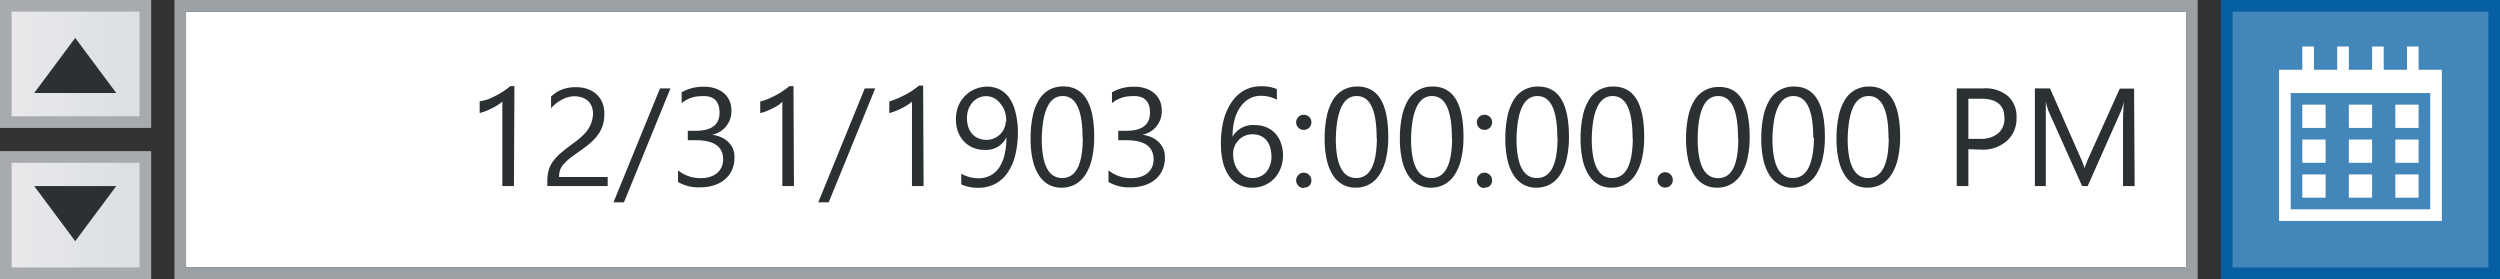 <svg id="Layer_1" data-name="Layer 1" xmlns="http://www.w3.org/2000/svg" xmlns:xlink="http://www.w3.org/1999/xlink" width="215" height="24" viewBox="0 0 215 24"><rect x="0" y="0" width="215" height="24" fill="#333333" stroke="none"/><defs><linearGradient id="linear-gradient" x1="0.5" y1="18.5" x2="12.5" y2="18.5" gradientUnits="userSpaceOnUse"><stop offset="0" stop-color="#ebe9ec"/><stop offset="0.28" stop-color="#e5e6e9"/><stop offset="1" stop-color="#dadfe2"/></linearGradient><linearGradient id="linear-gradient-2" y1="5.5" y2="5.5" xlink:href="#linear-gradient"/></defs><title>timestamp-mouse-down-button</title><rect x="16" y="1" width="172" height="22" fill="#fff"/><path d="M44.2,16h-1V8.74a2.22,2.22,0,0,1-.33.25,5.3,5.3,0,0,1-.48.28q-.27.14-.56.26a4.09,4.09,0,0,1-.58.19v-1A5.59,5.59,0,0,0,42,8.53q.35-.15.7-.33t.65-.39a5.14,5.14,0,0,0,.53-.4h.36Z" fill="#2b3033"/><path d="M51,9.8a1.74,1.74,0,0,0-.12-.67A1.3,1.3,0,0,0,50,8.37a1.92,1.92,0,0,0-.61-.09,2,2,0,0,0-.55.08,2.68,2.68,0,0,0-.52.21,3.23,3.23,0,0,0-.49.32,3.56,3.56,0,0,0-.44.42v-1a2.87,2.87,0,0,1,.91-.6,3.19,3.19,0,0,1,1.22-.21,3,3,0,0,1,1,.15,2.19,2.19,0,0,1,.76.44,2,2,0,0,1,.51.71,2.39,2.39,0,0,1,.18,1,3.32,3.32,0,0,1-.11.9,2.79,2.79,0,0,1-.35.76,3.68,3.68,0,0,1-.58.69,8.26,8.26,0,0,1-.83.67q-.59.42-1,.72a4.31,4.31,0,0,0-.61.56,1.62,1.62,0,0,0-.32.52,1.82,1.82,0,0,0-.09.6h4.18V16H47.07v-.42a3.47,3.47,0,0,1,.12-.95,2.46,2.46,0,0,1,.39-.78,4.32,4.32,0,0,1,.71-.74q.44-.37,1.07-.83a6.76,6.76,0,0,0,.76-.63,3.26,3.26,0,0,0,.5-.6,2.15,2.15,0,0,0,.27-.61A2.61,2.61,0,0,0,51,9.8Z" fill="#2b3033"/><path d="M57.66,7.6l-4,9.8h-.9l4-9.8Z" fill="#2b3033"/><path d="M63.16,13.62a2.45,2.45,0,0,1-.21,1,2.28,2.28,0,0,1-.6.8,2.79,2.79,0,0,1-.93.51,3.78,3.78,0,0,1-1.2.18,3.49,3.49,0,0,1-1.91-.46v-1a3.06,3.06,0,0,0,1.95.67,2.64,2.64,0,0,0,.79-.11,1.78,1.78,0,0,0,.61-.32,1.43,1.43,0,0,0,.39-.51,1.59,1.59,0,0,0,.14-.67q0-1.65-2.34-1.65h-.7v-.81h.66q2.07,0,2.07-1.55T60.29,8.27a2.69,2.69,0,0,0-1.67.6V7.94a3.65,3.65,0,0,1,1.91-.48,2.94,2.94,0,0,1,1,.15,2.19,2.19,0,0,1,.73.41,1.82,1.82,0,0,1,.47.63,2,2,0,0,1,.17.81,2.05,2.05,0,0,1-1.68,2.13v0a2.65,2.65,0,0,1,.79.21,2.11,2.11,0,0,1,.63.42,1.87,1.87,0,0,1,.41.61A1.94,1.94,0,0,1,63.16,13.62Z" fill="#2b3033"/><path d="M68.28,16h-1V8.74A2.22,2.22,0,0,1,67,9a5.3,5.3,0,0,1-.48.28q-.27.14-.56.26a4.09,4.09,0,0,1-.58.19v-1A5.59,5.59,0,0,0,66,8.53q.35-.15.7-.33t.65-.39a5.14,5.14,0,0,0,.53-.4h.36Z" fill="#2b3033"/><path d="M75.27,7.6l-4,9.8h-.9l4-9.8Z" fill="#2b3033"/><path d="M79.43,16h-1V8.74a2.22,2.22,0,0,1-.33.25,5.3,5.3,0,0,1-.48.28q-.27.14-.56.26a4.09,4.09,0,0,1-.58.19v-1a5.59,5.59,0,0,0,.67-.24q.35-.15.7-.33t.65-.39a5.14,5.14,0,0,0,.53-.4h.36Z" fill="#2b3033"/><path d="M87.54,11.3a8.37,8.37,0,0,1-.23,2.05,4.58,4.58,0,0,1-.67,1.52,3,3,0,0,1-1.07.95,3.11,3.11,0,0,1-1.44.33,3.45,3.45,0,0,1-1.46-.29v-.92a3,3,0,0,0,1.49.39,2.16,2.16,0,0,0,1-.23,2.11,2.11,0,0,0,.76-.68,3.35,3.35,0,0,0,.47-1.1,6.24,6.24,0,0,0,.16-1.51h0a1.92,1.92,0,0,1-1.87,1.08,2.52,2.52,0,0,1-1-.19,2.27,2.27,0,0,1-.78-.54,2.47,2.47,0,0,1-.51-.83,3,3,0,0,1-.18-1.06,3.09,3.09,0,0,1,.2-1.14A2.65,2.65,0,0,1,83,8.24a2.52,2.52,0,0,1,.86-.58,2.8,2.8,0,0,1,1.08-.21A2.39,2.39,0,0,1,86,7.71a2.25,2.25,0,0,1,.82.74,3.68,3.68,0,0,1,.51,1.2A6.87,6.87,0,0,1,87.54,11.3Zm-1-.86a2.93,2.93,0,0,0-.13-.88A2.14,2.14,0,0,0,86,8.87a1.56,1.56,0,0,0-.53-.44,1.47,1.47,0,0,0-.67-.16,1.52,1.52,0,0,0-.64.14,1.55,1.55,0,0,0-.52.39,1.85,1.85,0,0,0-.35.59,2.15,2.15,0,0,0-.13.75,2.46,2.46,0,0,0,.12.8,1.66,1.66,0,0,0,.34.59,1.48,1.48,0,0,0,.54.37,1.81,1.81,0,0,0,.69.13,1.59,1.59,0,0,0,.63-.13,1.67,1.67,0,0,0,.52-.34,1.57,1.57,0,0,0,.35-.5A1.55,1.55,0,0,0,86.5,10.43Z" fill="#2b3033"/><path d="M94.1,11.76a8.25,8.25,0,0,1-.19,1.87A4.36,4.36,0,0,1,93.36,15a2.48,2.48,0,0,1-.88.85,2.42,2.42,0,0,1-1.19.29,2.26,2.26,0,0,1-1.13-.28,2.36,2.36,0,0,1-.83-.81,4.11,4.11,0,0,1-.52-1.31A8.1,8.1,0,0,1,88.63,12,9.17,9.17,0,0,1,88.81,10a4.45,4.45,0,0,1,.54-1.42,2.41,2.41,0,0,1,.89-.86,2.49,2.49,0,0,1,1.22-.29Q94.1,7.46,94.1,11.76Zm-1,.09q0-3.59-1.71-3.59t-1.8,3.65q0,3.4,1.76,3.4T93.12,11.86Z" fill="#2b3033"/><path d="M100.18,13.62a2.45,2.45,0,0,1-.21,1,2.28,2.28,0,0,1-.6.8,2.79,2.79,0,0,1-.93.51,3.78,3.78,0,0,1-1.2.18,3.49,3.49,0,0,1-1.91-.46v-1a3.06,3.06,0,0,0,1.95.67,2.64,2.64,0,0,0,.79-.11,1.78,1.78,0,0,0,.61-.32,1.43,1.43,0,0,0,.39-.51,1.59,1.59,0,0,0,.14-.67q0-1.65-2.34-1.65h-.7v-.81h.66q2.07,0,2.07-1.55T97.3,8.27a2.69,2.69,0,0,0-1.67.6V7.94a3.65,3.65,0,0,1,1.91-.48,2.94,2.94,0,0,1,1,.15,2.19,2.19,0,0,1,.73.41,1.82,1.82,0,0,1,.47.63,2,2,0,0,1,.17.81,2.05,2.05,0,0,1-1.68,2.13v0a2.65,2.65,0,0,1,.79.21,2.11,2.11,0,0,1,.63.42,1.87,1.87,0,0,1,.41.61A1.94,1.94,0,0,1,100.18,13.62Z" fill="#2b3033"/><path d="M110.34,13.33a3.11,3.11,0,0,1-.2,1.13,2.72,2.72,0,0,1-.55.89,2.46,2.46,0,0,1-.84.58,2.65,2.65,0,0,1-1.05.21,2.33,2.33,0,0,1-2-1,3.64,3.64,0,0,1-.53-1.21A6.56,6.56,0,0,1,105,12.3a7.57,7.57,0,0,1,.24-2,4.83,4.83,0,0,1,.69-1.53,3.19,3.19,0,0,1,1.08-1,2.9,2.9,0,0,1,1.41-.35,3.4,3.4,0,0,1,1.39.24v.91a3,3,0,0,0-1.37-.33,2,2,0,0,0-1,.25,2.33,2.33,0,0,0-.77.71,3.47,3.47,0,0,0-.5,1.11,5.63,5.63,0,0,0-.17,1.45h0a2,2,0,0,1,1.92-1,2.52,2.52,0,0,1,1,.19,2.14,2.14,0,0,1,.76.53,2.39,2.39,0,0,1,.48.82A3.11,3.11,0,0,1,110.34,13.33Zm-1,.12a2.61,2.61,0,0,0-.11-.79,1.72,1.72,0,0,0-.32-.6,1.38,1.38,0,0,0-.51-.38,1.73,1.73,0,0,0-.69-.13,1.62,1.62,0,0,0-.66.13,1.65,1.65,0,0,0-.53.37,1.71,1.71,0,0,0-.47,1.19,2.61,2.61,0,0,0,.12.81,2.1,2.1,0,0,0,.35.66,1.64,1.64,0,0,0,.53.44,1.45,1.45,0,0,0,.68.16,1.56,1.56,0,0,0,.66-.14,1.48,1.48,0,0,0,.51-.38,1.78,1.78,0,0,0,.33-.59A2.33,2.33,0,0,0,109.35,13.46Z" fill="#2b3033"/><path d="M112.12,11.17a.62.62,0,0,1-.46-.19.64.64,0,0,1-.19-.46.62.62,0,0,1,.19-.46.63.63,0,0,1,.46-.19.65.65,0,0,1,.47.19.61.61,0,0,1,.19.46.63.63,0,0,1-.19.46A.64.64,0,0,1,112.12,11.17Zm0,5a.62.62,0,0,1-.46-.19.64.64,0,0,1-.19-.46.65.65,0,0,1,.19-.47.62.62,0,0,1,.46-.2.63.63,0,0,1,.47.2.64.64,0,0,1,.19.47.63.63,0,0,1-.19.46A.64.64,0,0,1,112.12,16.13Z" fill="#2b3033"/><path d="M119.39,11.76a8.25,8.25,0,0,1-.19,1.87,4.36,4.36,0,0,1-.55,1.37,2.48,2.48,0,0,1-.88.85,2.42,2.42,0,0,1-1.19.29,2.26,2.26,0,0,1-1.13-.28,2.36,2.36,0,0,1-.83-.81,4.11,4.11,0,0,1-.52-1.31,8.1,8.1,0,0,1-.18-1.78,9.17,9.17,0,0,1,.18-1.95,4.45,4.45,0,0,1,.54-1.42,2.41,2.41,0,0,1,.89-.86,2.49,2.49,0,0,1,1.22-.29Q119.39,7.46,119.39,11.76Zm-1,.09q0-3.59-1.71-3.59t-1.8,3.65q0,3.4,1.76,3.4T118.41,11.86Z" fill="#2b3033"/><path d="M125.86,11.76a8.25,8.25,0,0,1-.19,1.87,4.36,4.36,0,0,1-.55,1.37,2.48,2.48,0,0,1-.88.85,2.42,2.42,0,0,1-1.19.29,2.26,2.26,0,0,1-1.13-.28,2.36,2.36,0,0,1-.83-.81,4.11,4.11,0,0,1-.52-1.31,8.1,8.1,0,0,1-.18-1.78,9.17,9.17,0,0,1,.18-1.95,4.45,4.45,0,0,1,.54-1.42,2.41,2.41,0,0,1,.89-.86,2.49,2.49,0,0,1,1.22-.29Q125.86,7.46,125.86,11.76Zm-1,.09q0-3.59-1.71-3.59t-1.8,3.65q0,3.4,1.76,3.4T124.88,11.86Z" fill="#2b3033"/><path d="M127.66,11.17a.62.62,0,0,1-.46-.19.64.64,0,0,1-.19-.46.62.62,0,0,1,.19-.46.63.63,0,0,1,.46-.19.65.65,0,0,1,.47.19.61.61,0,0,1,.19.46.63.63,0,0,1-.19.46A.64.64,0,0,1,127.66,11.17Zm0,5a.62.62,0,0,1-.46-.19.64.64,0,0,1-.19-.46.65.65,0,0,1,.19-.47.62.62,0,0,1,.46-.2.63.63,0,0,1,.47.2.64.64,0,0,1,.19.47.63.63,0,0,1-.19.46A.64.64,0,0,1,127.66,16.13Z" fill="#2b3033"/><path d="M134.93,11.76a8.25,8.25,0,0,1-.19,1.87,4.36,4.36,0,0,1-.55,1.37,2.48,2.48,0,0,1-.88.85,2.42,2.42,0,0,1-1.19.29,2.26,2.26,0,0,1-1.13-.28,2.36,2.36,0,0,1-.83-.81,4.11,4.11,0,0,1-.52-1.31,8.1,8.1,0,0,1-.18-1.78,9.17,9.17,0,0,1,.18-1.95,4.45,4.45,0,0,1,.54-1.42,2.41,2.41,0,0,1,.89-.86,2.49,2.49,0,0,1,1.22-.29Q134.93,7.46,134.93,11.76Zm-1,.09q0-3.59-1.71-3.59t-1.8,3.65q0,3.4,1.76,3.4T133.95,11.86Z" fill="#2b3033"/><path d="M141.4,11.76a8.25,8.25,0,0,1-.19,1.87,4.36,4.36,0,0,1-.55,1.37,2.48,2.48,0,0,1-.88.85,2.42,2.42,0,0,1-1.19.29,2.26,2.26,0,0,1-1.13-.28,2.36,2.36,0,0,1-.83-.81,4.11,4.11,0,0,1-.52-1.31,8.1,8.1,0,0,1-.18-1.78,9.17,9.17,0,0,1,.18-1.95,4.45,4.45,0,0,1,.54-1.42,2.41,2.41,0,0,1,.89-.86,2.49,2.49,0,0,1,1.22-.29Q141.4,7.46,141.4,11.76Zm-1,.09q0-3.59-1.71-3.59t-1.8,3.65q0,3.4,1.76,3.4T140.42,11.86Z" fill="#2b3033"/><path d="M143.2,16.13a.62.62,0,0,1-.46-.19.64.64,0,0,1-.19-.46.65.65,0,0,1,.19-.47.62.62,0,0,1,.46-.2.63.63,0,0,1,.47.2.64.64,0,0,1,.19.47.63.63,0,0,1-.19.46A.64.64,0,0,1,143.2,16.13Z" fill="#2b3033"/><path d="M150.47,11.76a8.25,8.25,0,0,1-.19,1.87,4.36,4.36,0,0,1-.55,1.37,2.48,2.48,0,0,1-.88.85,2.42,2.42,0,0,1-1.19.29,2.26,2.26,0,0,1-1.13-.28,2.36,2.36,0,0,1-.83-.81,4.11,4.11,0,0,1-.52-1.31A8.1,8.1,0,0,1,145,12a9.17,9.17,0,0,1,.18-1.95,4.45,4.45,0,0,1,.54-1.42,2.41,2.41,0,0,1,.89-.86,2.49,2.49,0,0,1,1.22-.29Q150.47,7.46,150.47,11.76Zm-1,.09q0-3.59-1.71-3.59T146,11.92q0,3.4,1.76,3.4T149.49,11.86Z" fill="#2b3033"/><path d="M156.94,11.76a8.25,8.25,0,0,1-.19,1.87A4.36,4.36,0,0,1,156.2,15a2.48,2.48,0,0,1-.88.85,2.42,2.42,0,0,1-1.19.29,2.26,2.26,0,0,1-1.13-.28,2.36,2.36,0,0,1-.83-.81,4.11,4.11,0,0,1-.52-1.31,8.1,8.1,0,0,1-.18-1.78,9.17,9.17,0,0,1,.18-1.95,4.45,4.45,0,0,1,.54-1.42,2.41,2.41,0,0,1,.89-.86,2.49,2.49,0,0,1,1.22-.29Q156.94,7.46,156.94,11.76Zm-1,.09q0-3.59-1.71-3.59t-1.8,3.65q0,3.4,1.76,3.4T156,11.86Z" fill="#2b3033"/><path d="M163.41,11.76a8.25,8.25,0,0,1-.19,1.87,4.36,4.36,0,0,1-.55,1.37,2.48,2.48,0,0,1-.88.85,2.42,2.42,0,0,1-1.19.29,2.26,2.26,0,0,1-1.13-.28,2.36,2.36,0,0,1-.83-.81,4.11,4.11,0,0,1-.52-1.31,8.1,8.1,0,0,1-.18-1.78,9.17,9.17,0,0,1,.18-1.95,4.45,4.45,0,0,1,.54-1.42,2.41,2.41,0,0,1,.89-.86,2.49,2.49,0,0,1,1.22-.29Q163.41,7.46,163.41,11.76Zm-1,.09q0-3.59-1.71-3.59t-1.8,3.65q0,3.4,1.76,3.4T162.43,11.86Z" fill="#2b3033"/><path d="M169.28,12.83V16h-1V7.6h2.31a3,3,0,0,1,2.09.66,2.34,2.34,0,0,1,.74,1.85,2.55,2.55,0,0,1-.82,2,3.15,3.15,0,0,1-2.22.76Zm0-4.34v3.45h1a2.31,2.31,0,0,0,1.56-.47,1.65,1.65,0,0,0,.54-1.32q0-1.66-2-1.66Z" fill="#2b3033"/><path d="M183.58,16h-1V10.36q0-.67.08-1.63h0a5.23,5.23,0,0,1-.25.81L179.54,16h-.48l-2.87-6.41a5,5,0,0,1-.25-.86h0q0,.5,0,1.65V16H175V7.6h1.3l2.58,5.86a7.5,7.5,0,0,1,.39,1h0q.25-.69.4-1l2.63-5.84h1.23Z" fill="#2b3033"/><path d="M15,0V24H189V0ZM188,23H16V1H188Z" fill="#9ba0a4"/><rect x="191.5" y="0.5" width="23" height="23" fill="#4386b9"/><path d="M214,1V23H192V1h22m1-1H191V24h24V0Z" fill="#065fa3"/><path d="M196,6V19h14V6Zm13,12H197V8h12Z" fill="#fff"/><rect x="198" y="9" width="2" height="2" fill="#fff"/><rect x="202" y="9" width="2" height="2" fill="#fff"/><rect x="206" y="9" width="2" height="2" fill="#fff"/><rect x="198" y="12" width="2" height="2" fill="#fff"/><rect x="202" y="12" width="2" height="2" fill="#fff"/><rect x="206" y="12" width="2" height="2" fill="#fff"/><rect x="198" y="15" width="2" height="2" fill="#fff"/><rect x="202" y="15" width="2" height="2" fill="#fff"/><rect x="206" y="15" width="2" height="2" fill="#fff"/><rect x="198" y="4" width="1" height="3" fill="#fff"/><rect x="201" y="4" width="1" height="3" fill="#fff"/><rect x="204" y="4" width="1" height="3" fill="#fff"/><rect x="207" y="4" width="1" height="3" fill="#fff"/><rect x="0.5" y="13.5" width="12" height="10" fill="url(#linear-gradient)"/><path d="M12,14v9H1V14H12m1-1H0V24H13V13Z" fill="#a8abae"/><rect x="0.5" y="0.5" width="12" height="10" fill="url(#linear-gradient-2)"/><path d="M12,1v9H1V1H12m1-1H0V11H13V0Z" fill="#a8abae"/><polygon points="2.94 16 10 16 6.47 20.74 2.94 16" fill="#2b3033"/><polygon points="10 8 2.94 8 6.47 3.26 10 8" fill="#2b3033"/></svg>